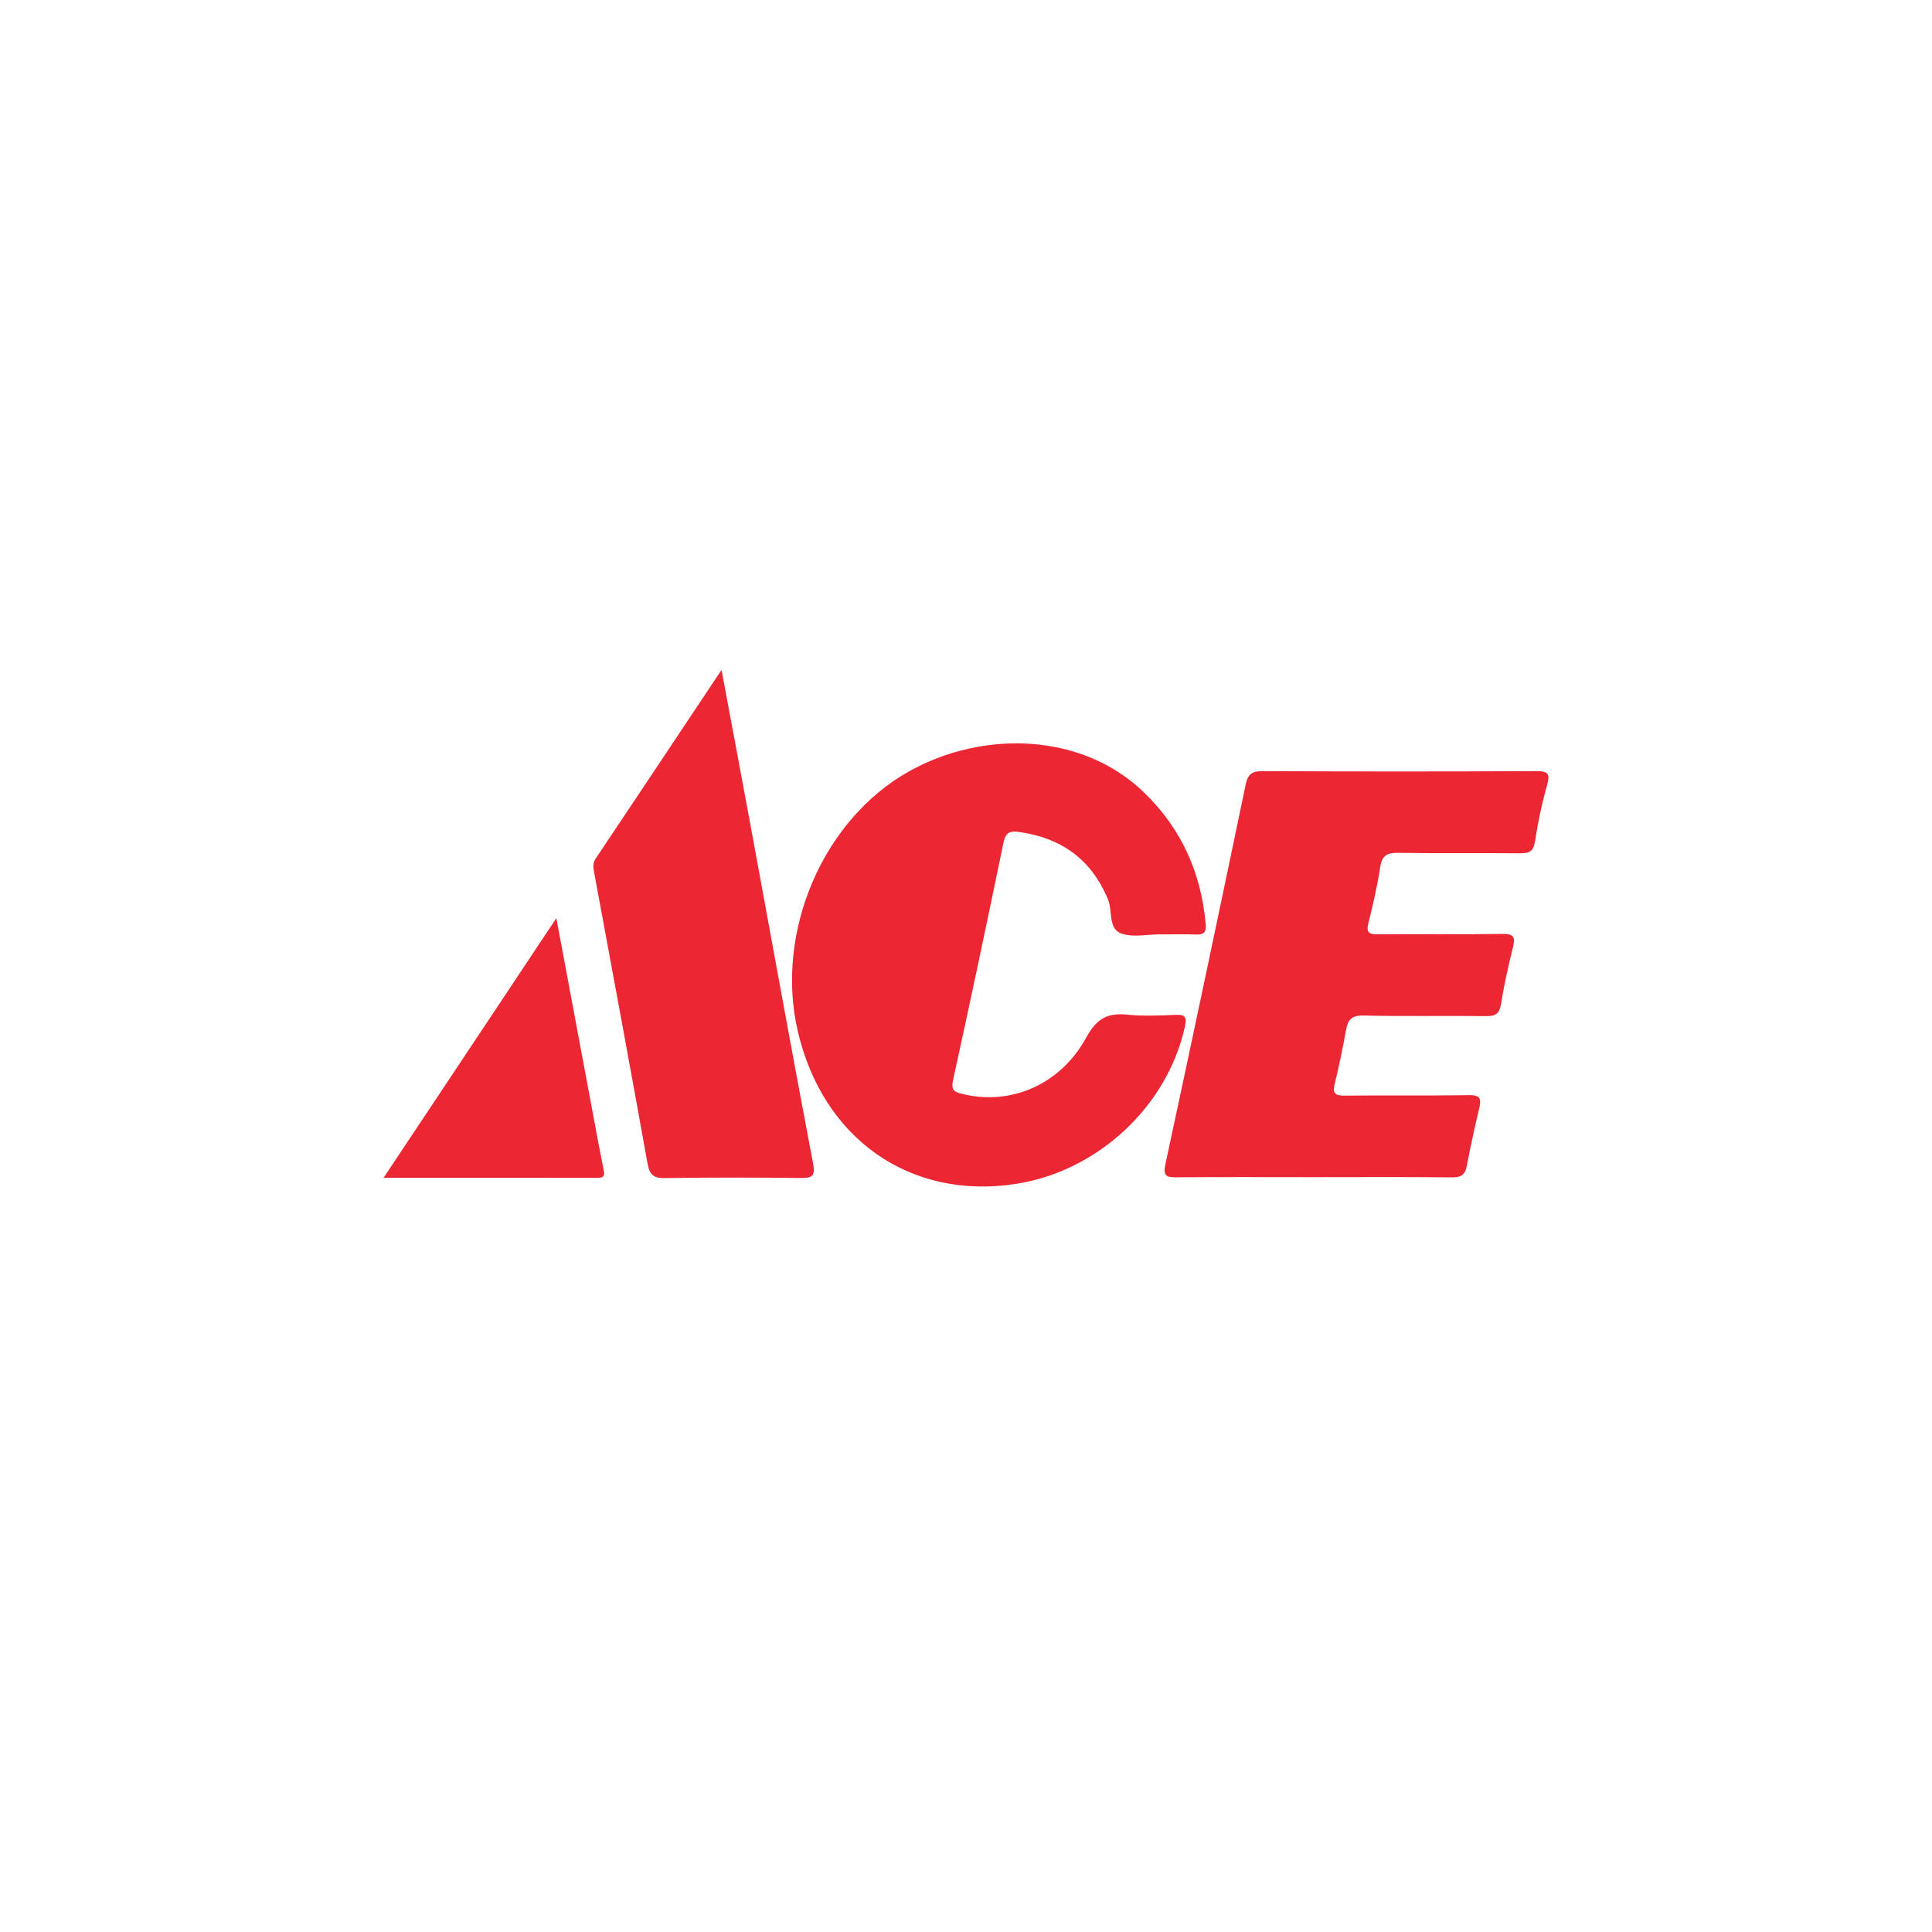 <svg width="100" height="100" viewBox="0 0 100 100" fill="none" xmlns="http://www.w3.org/2000/svg">
<rect width="100" height="100" fill="white"/>
<path fill-rule="evenodd" clip-rule="evenodd" d="M60.055 48.361C59.374 48.361 58.629 48.536 58.031 48.315C57.342 48.058 57.599 47.146 57.348 46.547C56.473 44.455 54.913 43.36 52.711 43.057C52.219 42.989 52.036 43.148 51.937 43.635C51.089 47.728 50.231 51.817 49.332 55.898C49.218 56.421 49.379 56.517 49.805 56.622C52.312 57.237 54.891 56.154 56.234 53.685C56.761 52.717 57.336 52.412 58.36 52.519C59.189 52.606 60.036 52.562 60.872 52.527C61.363 52.508 61.428 52.68 61.334 53.117C60.435 57.259 56.82 60.631 52.561 61.282C47.09 62.116 42.572 58.934 41.285 53.342C40.11 48.235 42.588 42.419 47.06 39.921C50.866 37.794 56.011 37.893 59.242 41.044C61.167 42.919 62.176 45.198 62.408 47.851C62.439 48.206 62.343 48.386 61.942 48.372C61.315 48.348 60.687 48.365 60.058 48.365C60.055 48.365 60.055 48.361 60.055 48.361Z" fill="#EC2733"/>
<path fill-rule="evenodd" clip-rule="evenodd" d="M67.986 60.93C65.629 60.93 63.27 60.918 60.914 60.937C60.388 60.941 60.184 60.892 60.323 60.249C61.733 53.707 63.111 47.159 64.476 40.608C64.589 40.07 64.801 39.909 65.355 39.913C70.07 39.937 74.784 39.938 79.498 39.913C80.126 39.91 80.247 40.041 80.074 40.652C79.803 41.605 79.6 42.581 79.45 43.561C79.369 44.089 79.131 44.171 78.669 44.167C76.575 44.147 74.479 44.178 72.383 44.144C71.822 44.136 71.536 44.257 71.443 44.864C71.292 45.844 71.07 46.818 70.828 47.781C70.707 48.263 70.855 48.362 71.308 48.36C73.455 48.343 75.604 48.374 77.751 48.339C78.352 48.328 78.443 48.503 78.308 49.041C78.067 50.007 77.852 50.979 77.694 51.962C77.615 52.459 77.415 52.598 76.928 52.594C74.806 52.568 72.685 52.615 70.564 52.564C69.94 52.548 69.764 52.803 69.669 53.324C69.499 54.248 69.316 55.171 69.088 56.083C68.966 56.579 69.082 56.716 69.597 56.711C71.746 56.685 73.893 56.721 76.042 56.685C76.615 56.675 76.681 56.871 76.568 57.351C76.334 58.343 76.11 59.336 75.924 60.338C75.835 60.814 75.616 60.947 75.138 60.941C72.754 60.915 70.369 60.929 67.986 60.93Z" fill="#EC2733"/>
<path fill-rule="evenodd" clip-rule="evenodd" d="M37.346 34.675C37.872 37.493 38.365 40.1 38.846 42.71C39.921 48.544 40.976 54.383 42.083 60.209C42.216 60.909 42.009 60.979 41.413 60.972C39.083 60.946 36.752 60.942 34.423 60.977C33.839 60.984 33.622 60.817 33.517 60.229C32.619 55.211 31.687 50.202 30.758 45.19C30.71 44.927 30.662 44.694 30.829 44.445C32.966 41.253 35.094 38.055 37.346 34.675Z" fill="#EC2733"/>
<path fill-rule="evenodd" clip-rule="evenodd" d="M28.797 47.524C29.455 51.04 30.068 54.327 30.683 57.611C30.861 58.561 31.034 59.513 31.225 60.46C31.283 60.745 31.362 60.967 30.927 60.966C27.297 60.959 23.667 60.963 19.854 60.963C22.855 56.452 25.773 52.07 28.797 47.524Z" fill="#EC2733"/>
</svg>
